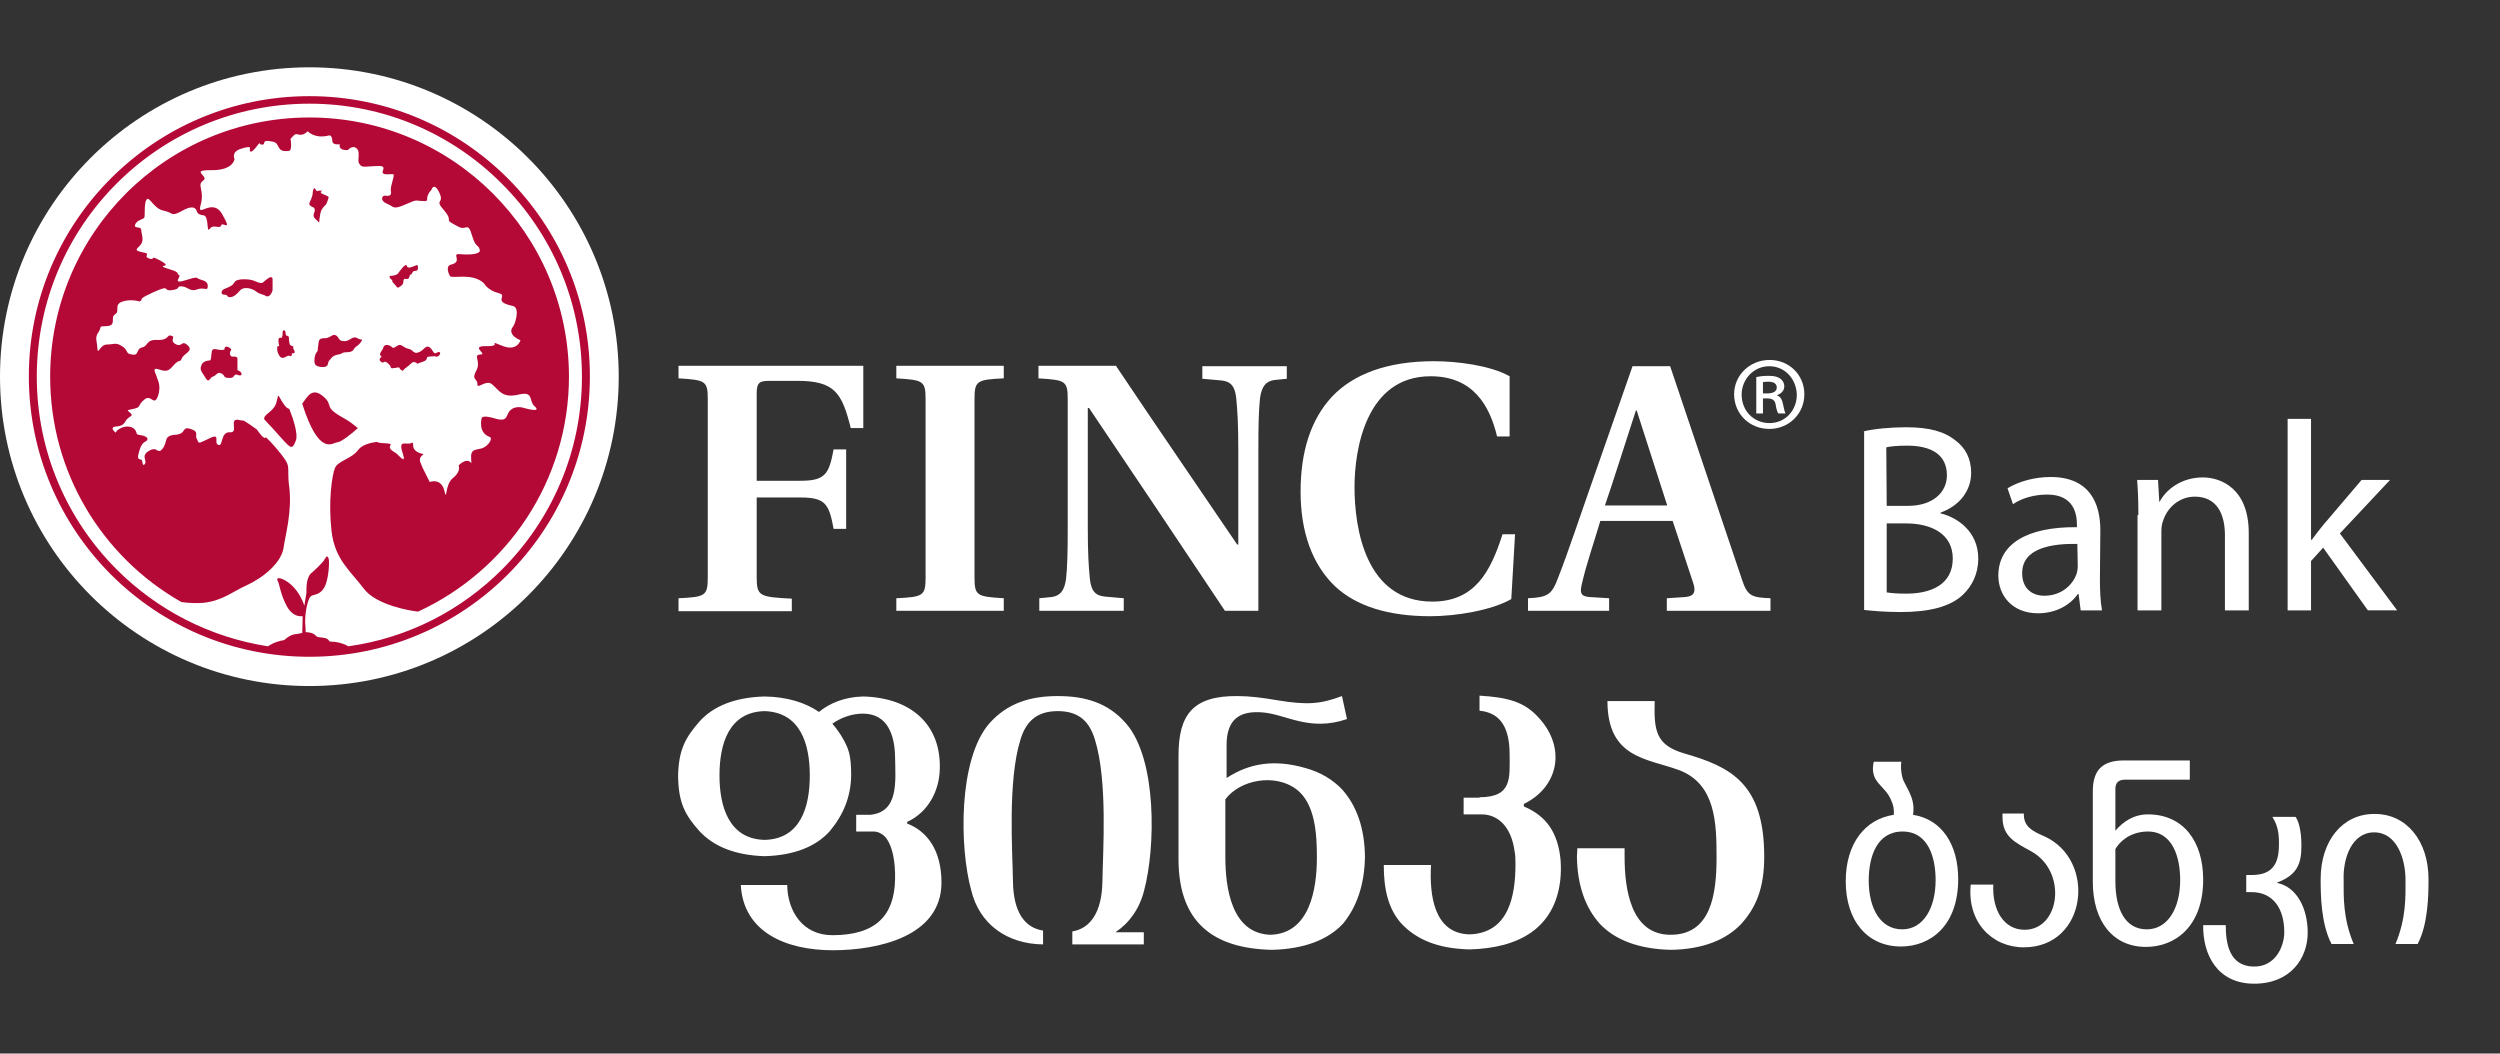 <?xml version="1.0" encoding="utf-8"?>
<!-- Generator: Adobe Illustrator 19.0.0, SVG Export Plug-In . SVG Version: 6.00 Build 0)  -->
<svg version="1.1" id="Layer_1" xmlns="http://www.w3.org/2000/svg" xmlns:xlink="http://www.w3.org/1999/xlink" x="0px" y="0px"
	 viewBox="0 0 598 252" style="enable-background:new 0 0 598 252;" xml:space="preserve">
<rect x="0" y="0" width="598" height="252" fill="#333333" stroke="none"/>
<style type="text/css">
	.st0{display:none;}
	.st1{display:inline;fill-rule:evenodd;clip-rule:evenodd;fill:#FFFFFF;}
	.st2{display:inline;fill-rule:evenodd;clip-rule:evenodd;fill:#B50938;}
	.st3{display:inline;fill-rule:evenodd;clip-rule:evenodd;fill:#E6E7E8;}
	.st4{display:inline;fill-rule:evenodd;clip-rule:evenodd;fill:#B40937;}
	.st5{fill-rule:evenodd;clip-rule:evenodd;fill:#FFFFFF;}
	.st6{fill-rule:evenodd;clip-rule:evenodd;fill:#E6E7E8;}
	.st7{fill-rule:evenodd;clip-rule:evenodd;fill:#B40937;}
</style>
<g class="st0">
	<circle class="st1" cx="74.1" cy="90.3" r="74"/>
	<path class="st2" d="M365.5,143.3c4.9-0.2,5.8-0.9,7.3-4.9c2.4-6.1,5.4-15.2,8.3-23.4l9.5-27.2h9l17.2,51.1
		c1.3,3.9,2.3,4.2,6.8,4.4v3h-24.8v-3l4.5-0.3c2.1-0.2,2.5-1.3,1.8-3.4l-4.9-14.8h-17.3c-1.6,5.4-3.3,10.2-4.4,15
		c-0.5,2.1-0.4,3,1.7,3.2l4.8,0.3v3h-19.4V143.3z M162.4,143.3c6.5-0.3,7-0.6,7-5.1V95.8c0-4.5-0.5-4.7-7-5.1v-3h44.2v14.9h-3
		c-2.1-8.4-3.8-11.3-12.8-11.3h-6.7c-2.4,0-3,0.5-3,3v20.8h10.5c6,0,6.8-1.7,7.9-7.5l3,0v19h-3c-1.1-5.9-1.9-7.5-7.9-7.5h-10.5v19
		c0,4.6,0.6,4.8,8.4,5.2v3h-27.1V143.3z M233.2,138.3c0,4.5,0.5,4.7,7,5.1v3h-25.7v-3c6.5-0.3,7-0.6,7-5.1V95.8c0-4.5-0.5-4.7-7-5.1
		v-3h25.7v3c-6.5,0.3-7,0.6-7,5.1L233.2,138.3z M267.1,87.8c9.5,14.2,19.2,28.3,28.9,42.6l0.3,0.1v-22.9c0-5.9-0.2-9.2-0.5-12.2
		c-0.3-2.8-1.3-4-3.6-4.2l-4.5-0.4v-3h20.2v3l-3,0.3c-2,0.3-3,1.5-3.4,4.3c-0.3,2.9-0.4,6.2-0.4,12.2v38.7h-8
		c-10.7-16.1-21.6-32.3-32.5-48.5h-0.3v28.7c0,5.9,0.2,9.2,0.5,12.2c0.3,2.8,1.3,4,3.6,4.2l4.5,0.4v3h-20.2v-3l3-0.3
		c2-0.3,3-1.5,3.4-4.3c0.3-2.9,0.4-6.2,0.4-12.2l0-30.7c0-4.5-0.5-4.7-7-5.1v-3H267.1z M361.6,143.5c-4.7,2.7-13.2,4.1-19.4,4.1
		c-10,0-17.7-2.4-22.8-7.2c-5.4-5.2-8.2-12.9-8.2-22.6c0-9.5,2.4-17.2,7.5-22.7c5.1-5.4,13.2-8.5,24.4-8.5c5.5,0,13.5,1,18.1,3.6
		v14.4h-3c-1.8-7.5-5.8-14.4-15.9-14.4c-15.5,0-18.2,17.6-18.2,26.5c0,9.8,2.6,27.4,18.6,27.4c10.1,0,13.9-7,16.8-16.1h3
		L361.6,143.5z M398.8,121.1l-7.3-22.7h-0.2c-0.9,2.7-6.3,19.7-7.4,22.7H398.8z M278.1,146.4h0.2"/>
	<path class="st2" d="M445.8,103.4c2.4-0.6,6.4-1,10.2-1c5.6,0,9.2,1,11.9,3.2c2.3,1.7,3.7,4.3,3.7,7.7c0,4.3-2.8,7.9-7.3,9.5v0.2
		c4.1,1,9,4.4,9,10.8c0,3.7-1.5,6.6-3.7,8.7c-3,2.8-7.9,4.1-14.9,4.1c-3.9,0-6.8-0.3-8.7-0.5V103.4z M451.4,121.2h5.1
		c5.9,0,9.3-3.2,9.3-7.3c0-5-3.8-7.1-9.5-7.1c-2.6,0-4.1,0.2-5,0.4L451.4,121.2z M502.4,138.7c0,2.7,0.1,5.3,0.5,7.5l-5.1,0
		l-0.5-3.9h-0.2c-1.7,2.5-5.1,4.6-9.5,4.6c-6.3,0-9.5-4.4-9.5-9c0-7.5,6.7-11.7,18.8-11.6v-0.6c0-2.5-0.7-7.2-7.1-7.2
		c-3,0-6,0.8-8.2,2.3l-1.3-3.8c2.6-1.6,6.4-2.7,10.3-2.7c9.5,0,11.9,6.5,11.9,12.7L502.4,138.7z M496.9,130.3
		c-6.2-0.1-13.2,1-13.2,7c0,3.7,2.4,5.4,5.3,5.4c4.1,0,6.8-2.6,7.7-5.2c0.2-0.6,0.3-1.3,0.3-1.8L496.9,130.3z M511.6,123.5
		c0-3.3-0.1-5.9-0.3-8.4h5l0.3,5.2h0.1c1.5-2.9,5.2-5.8,10.3-5.8c4.3,0,11,2.6,11,13.3v18.6h-5.7v-18c0-5-1.9-9.2-7.2-9.2
		c-3.7,0-6.6,2.6-7.6,5.8c-0.3,0.7-0.4,1.7-0.4,2.6l0,18.8h-5.7V123.5z M552.9,129.3h0.1c0.8-1.1,1.8-2.4,2.7-3.5L565,115h6.8
		l-12,12.8l13.7,18.4h-7l-10.7-15l-2.9,3.2v11.7h-5.6v-45.8h5.6V129.3z M451.4,141.9c1.2,0.2,2.7,0.3,4.7,0.3
		c5.8,0,11.1-2.1,11.1-8.4c0-5.9-5.1-8.4-11.2-8.4h-4.6V141.9z"/>
	<path class="st1" d="M74.4,156.9c-36.8,0-66.6-29.8-66.6-66.6c0-36.8,29.8-66.6,66.6-66.6c36.8,0,66.6,29.8,66.6,66.6
		C141,127,111.2,156.9,74.4,156.9"/>
	<path class="st3" d="M101.4,111.8c0,0.1,0.1,0.1,0.1,0.2C101.5,112,101.4,111.8,101.4,111.8"/>
	<path class="st1" d="M141.8,90.5C141.8,90.5,141.8,90.5,141.8,90.5L141.8,90.5C141.8,90.5,141.8,90.5,141.8,90.5"/>
	<path class="st4" d="M80.8,106c-1.1,0-4.3,3.7-8.4-9.2c0-0.1,0.1-0.1,0.1-0.2c1.1-1.4,2.2-3.9,4.9-1.6c2.7,2.3-0.2,2.4,4.9,5.2
		c1.5,0.8,2.5,1.7,3.4,2.4C84.1,104,81.5,106,80.8,106 M74.1,28.3c-34.2,0-62,27.7-62,62c0,23,12.5,43.1,31.2,53.8
		c0,0,0.1,0,0.1,0.1c2.1,0.3,3.8,0.3,5.3,0.2c4.7-0.5,7-2.7,10.4-4.2c3.7-1.7,8.5-5.3,8.9-9.4c0.3-2.3,2-8.2,1.3-14
		c-0.8-5.8,1.1-4.4-3.3-9.6c-0.8-0.9-1.5-1.7-2.3-2.4c-0.2,0.4-0.8,0.1-2.2-1.9c0,0,0,0,0,0c-1.2-0.9-2.3-1.6-3.1-2.1
		c-0.2,0-0.5,0-0.9-0.1c-3-0.8-0.1,3.1-2.4,2.9c-2.3-0.2-1.6,3.6-2.8,3c-1.2-0.5,0.8-3-2.2-1.5c-3,1.5-2.4,1-2.9,0.1
		c-0.6-0.9,0.7-1.7-1.5-2.4c-2.3-0.7-0.8,1.2-3.7,1.4c-2.9,0.2-1.7,1.7-3,3.3c-1.3,1.6-1.1-0.7-3.2,0.5c-2.1,1.2-0.5,2.3-1,3.1
		c-0.5,0.8-0.6-0.1-0.7-0.7c-0.2-0.6-1.3,0.1-0.9-1.5c0.4-1.5,0.7-2.6,1.7-3.1c1-0.5,0.4-1.3-1.1-1.5c-1.5-0.2-0.7-0.4-1.4-1.3
		c-0.7-0.9-2.2-1-3.4-0.4c-1.2,0.6-1.2,1.1-1.2,1.1s-1.9-1.4,0.3-1.5c2.1-0.2,1.7-1.4,2.8-2.1c1.1-0.7,0.7-0.7,0.3-1.2
		c-0.4-0.5-1.3-0.5,0.8-0.9c2-0.4,0.9-0.8,2.6-2.2c1.7-1.5,2.3,1.8,3.3-0.9c0.9-2.7-0.3-4.1-0.3-4.6c-0.1-0.5-1.3-2.3,0.3-1.8
		c1.7,0.5,2.3,0.8,3.7-0.9c1.5-1.7,1.5-0.5,2-1.7c0.5-1.2,2.9-1.7,1.4-3.1c-1.5-1.4-1.3,0.6-2.9-0.3c-1.6-0.9,0.2-1.7-1-2
		c-1.2-0.4-0.4,1.1-3.3,1c-2.9-0.1-2.1,1.4-3.7,1.8c-1.6,0.4-0.6,2-2.4,1.7c-1.7-0.2-0.8-1-2.4-2c-1.6-1-1.9-0.4-3.6-0.4
		c-1.7,0-2.2,2.7-2.3,0.9c-0.1-1.9-0.7-2.5,0.3-3.9c0.9-1.4-0.3-1.3,2-1.4c2.4-0.2,0.7-2,1.9-2.8c1.3-0.7-0.3-2.2,1.6-3
		c2-0.8,4.3-0.1,4.3-0.1c1.3-0.7-1.1-0.2,3.3-2.2c4.4-2,2-0.2,4.4-0.5c2.4-0.3,0.9-1,2.4-0.9c1.5,0.1,2,1.4,3.7,0.7
		c1.7-0.6,2.5,0.6,2.5-0.8c0-1.5-1.8-1.3-2.5-1.9c-0.6-0.6-5.3,1.9-4.6,0.3c0.8-1.5,0-0.7-0.1-1.4c-0.1-0.7-3.1-1.2-3.5-1.6
		c-0.4-0.4,2.1,0-0.7-1.5c-2.6-1.4-1.1-0.1-2.4-0.4c-1.8-0.5,0-1.1-1.1-1.4c-2.9-0.6-2.3-0.7-1.2-1.9c1-1.2,0.2-2.6,0.2-3.6
		c-0.1-1-1.7-0.2-1.5-1.2c0.3-1,1.6-1.3,2.1-1.6c0.5-0.2-0.1-3.6,0.7-4.5c0.7-0.8,1.6,2.2,4.1,2.7c2.5,0.5,1.5,1.6,4.6-0.1
		c3.1-1.7,3.3,0.3,3.3,0.3s0.2,0.8,1.6,0.9c1.4,0.2,0.6,4.5,1.5,3.2c0.9-1.2,2.4,0.2,2.7-0.8c0.3-1,2.8,1.8,0.3-2.6
		c-2.5-4.4-6.3,1.1-5.3-2.4c1-3.6-1-4.7,0.6-5.8c1.6-1.1-3.4-2.5,1.9-2.5c5.4,0.1,5.6-2.7,5.6-2.7c0,0-0.9-1.6,1.5-2.4
		c2.4-0.8,2.2-0.2,2.2-0.2s-0.4,2,1.3,0c1.6-2,0.5-0.8,1.6-0.8c1.1,0-0.5-1.4,2.6-0.7c1.9,0.4,0.6,2.6,3.8,2.2
		c0.9-0.1,0.4-2.9,0.4-2.9c1-1,0.9-1.3,2-1c1.1,0.3,2.1-0.8,2.1-0.8s1.7,1.9,5.1,1c0.4-0.1,0.8,0.4,0.8,1.4c0.1,1,1.8,0.7,1.8,0.7
		s-0.6,1.5,1.9,1.4c0,0,1.1-1.3,2.1-0.4c1,0.8,0.1,2.8,0.6,3.6c0.5,0.7,0.5,0.9,2.7,0.7c2.2-0.1,3.6-0.4,3,1
		c-0.6,1.4,2.1,0.7,2.5,0.9c0.4,0.3-0.8,2.8-0.6,4c0.3,1.3-0.8,1.2-1.4,1.1c-0.7-0.1-1.3,1.2,0.4,1.9c1.8,0.7,1.3,1.6,4.5,0.2
		c3.2-1.4,2-0.8,4.7-0.8c1,0-0.2-0.9,1.5-2.7c0,0,0.6-2,1.9,0.7c1.3,2.8-1.4,1.4,1.2,4.3c2.5,3-0.8,1.7,3.5,3.9
		c1.8,0.9,2.1-1.4,3.1,2c1,3.4,1.6,1.9,1.9,3.7c0,0,0,1.2-4.9,0.8c-2-0.2,0.9,1.8-2,2.5c-1.3,0.3-0.7,1.9-0.3,2.7
		c0.4,0.8,5.4-0.9,8.2,1.8c0,0,0.8,1.6,3.4,2.3c2.6,0.6-1.7,2,3.5,3.1c1.8,0.4,0.5,4.5-0.1,5.1c-0.5,0.6-0.7,2,1.9,3.1
		c0,0-0.8,2.8-4.4,1.3c-3.9-1.6,0.4,0.2-3.7,0.1c-4.2-0.1,0.4,2-1.5,2c-1.9,0.1,0.3,1.6-1,3.9c-1.2,2.3,0.3,1.7,0.3,3.2
		c-0.1,1.4,2.1-1.3,3.6,0.1c1.6,1.4,2.4,3.3,6.2,2.4c3.8-0.9,2.4,1.4,3.8,2.7c1.9,1.7-1.7,0.7-2.8,0.4c0,0-1.7-0.5-2.9,0.6
		c-1.2,1.1-0.4,3-3.7,2c-3.3-1-3.2,0-3.2,0s-0.9,3.4,1.9,4.4c0.9,0.3-0.2,2.1-1.7,2.7c-1.5,0.5-2.9,0-2.7,2.6c0.2,2.6,0.1-1.3-3,1.5
		c0,0,0.7,1.4-1.3,3c-2.1,1.6-1.4,6-2.1,3.1c-0.8-3.2-3.5-2.1-3.5-2.1c-1.8-3.5-2.1-4.2-2-4.2c-1.2-2,1-2.4,0.4-2.5
		c-3.7-0.8-1.6-3.2-2.9-2.6c-1.1,0.5-3.1-1-2,2.3c1.1,3.3-1.1,0.3-1.7,0c-3.3-1.8,1-2.1-2.9-2.3c-0.6,0-1.2-0.1-1.6-0.3
		c-1.5,0.2-3.5,0.7-4.4,1.9c-1.6,2.2-4.9,2.6-5.6,4.4c-0.7,1.8-1.6,8-0.8,15c0.8,6.9,4.5,9.5,7.8,13.9c2.9,3.8,10.9,5.2,12.9,5.4
		c21.3-9.8,36.1-31.3,36.1-56.3C136,56.1,108.3,28.3,74.1,28.3 M68,97c-1.5-2.1-1.2-2.9-1.7-0.8c-0.4,2.2-2.4,2.9-2.9,3.8
		c-0.1,0.1-0.1,0.3-0.1,0.6c0,0,0,0,0.1,0.1c6.2,6.5,6.3,8.1,7.5,4.9c0.5-1.5-0.6-5-1.6-7.5C68.8,97.9,68.4,97.6,68,97z M61.1,69.8
		c1.1,0.9,1.7,0.7,2.5,1.2c0.1,0.1,0.3,0.1,0.4,0.1c0.9-0.1,1.2-1.5,1.2-1.5V67c0-0.4-0.1-0.6-0.4-0.6c-0.5,0-1.2,0.7-1.6,1
		c-0.3,0.3-0.4,0.4-0.7,0.4c-0.3,0-0.7-0.1-1.4-0.4c-0.8-0.4-1.8-0.5-2.8-0.5c-1,0-1.9,0.2-2.2,0.7c-0.5,0.8-0.7,0.9-2.6,1.7l0,0
		l0,0c-0.3,0.4-0.4,0.6-0.4,0.9c0,0.4,0.4,0.5,0.7,0.5c0.3,0,0.6,0.1,0.7,0.3c0.1,0.2,0.3,0.3,0.6,0.3h0c0.7,0,1.6-0.6,2.3-1.5
		c0.4-0.5,0.9-0.7,1.6-0.7C59.8,69.1,60.6,69.4,61.1,69.8z M53.2,83.9c-0.1,0-0.2,0-0.3,0c-0.6,0-1.1-0.2-1.6-0.2
		c-0.2,0-0.5,0.1-0.6,0.4c-0.2,0.7-0.1,2.3-0.5,2.3c-0.5,0.1-1.8,0.1-2.1,1.4c-0.1,0.2-0.1,0.4-0.1,0.5c0,0.8,0.5,1.1,1.1,2.2
		c0.3,0.4,0.4,0.7,0.7,0.7c0.5-0.1,0.6-0.8,1.1-0.9c0.8-0.3,1-0.9,1.5-0.9c0.1,0,0.3,0,0.5,0.1c0.5,0.2,0.5,0.4,0.7,0.6
		c0.1,0.3,0.4,0.5,1.1,0.5c0.1,0,0.2,0,0.3,0c0.6,0,0.8-0.2,1-0.5c0.2-0.2,0.2-0.3,0.5-0.3c0.1,0,0.2,0,0.4,0.1
		c0.2,0.1,0.4,0.1,0.5,0.1c0.1,0,0.2,0,0.3-0.1c0.1-0.1,0.1-0.2,0.1-0.2c0-0.3-0.3-0.6-0.3-0.6l0,0l-0.7-0.4v-2.5c0,0,0-0.1,0-0.2
		c0-0.1,0-0.2-0.1-0.3c-0.1-0.1-0.3-0.2-0.5-0.2c-0.1,0-0.3,0-0.4,0c-0.1,0-0.1,0-0.2,0c-0.4,0-0.6-0.4-0.6-0.8
		c0-0.3,0.1-0.5,0.2-0.6c0.1-0.1,0.1-0.2,0.1-0.2c0-0.4-0.6-0.7-1.1-0.8c-0.2,0-0.3,0.1-0.4,0.2c-0.1,0.1-0.1,0.3-0.1,0.4v0.1
		c0,0,0,0-0.1,0C53.6,83.9,53.5,83.9,53.2,83.9z M66.5,82.9L66.5,82.9c0,0.1-0.1,0.3-0.1,0.7c0,0.5,0.1,1.1,0.6,1.8
		c0.2,0.3,0.5,0.4,0.7,0.4c0.6,0,1-0.5,1.4-0.5c0.1,0,0.1,0,0.2,0c0.1,0,0.2,0.1,0.3,0.1c0.3,0,0.3-0.3,0.3-0.5v0
		c0-0.2,0-0.2,0.1-0.2c0,0,0,0,0.1,0c0,0,0.1,0,0.2,0c0.1,0,0.1,0,0.2-0.1c0.1-0.1,0.1-0.1,0.1-0.2c0-0.3-0.4-0.8-0.4-1v0
		c0,0,0.1-0.1,0.1-0.2C70.2,83,70,83,69.8,82.9c-0.2-0.1-0.4-0.2-0.4-0.4c-0.2-0.7-0.2-1.3-0.2-1.6c0-0.3-0.3-0.3-0.4-0.4
		c-0.2,0-0.2-0.1-0.3-0.1c-0.1-0.3-0.1-0.8-0.1-0.8l0,0l0,0l-0.1,0.1l0.1-0.1c0,0-0.1-0.4-0.4-0.4c-0.2,0-0.3,0.2-0.3,0.5
		c0,0.4,0,0.8-0.1,1c-0.1,0.3-0.1,0.3-0.3,0.3c0,0-0.1,0-0.1,0l-0.1,0c-0.4,0-0.4,0.4-0.4,0.7c0,0.5,0.1,1,0.2,1.3h-0.4H66.5z
		 M75.2,86.5c0,0.4,0.1,0.9,0.4,1.1c0.4,0.3,1.1,0.4,1.6,0.4c0.4,0,0.9-0.1,1.1-0.4c0.4-0.7-0.1-0.6,0.9-1.7c1-1.1,1.8-0.7,2.6-1.2
		c0.6-0.5,2.2,0.1,2.8-0.9c0.4-0.8,0.9-0.7,1.6-1.6c0.2-0.4,0.3-0.4,0.4-0.6c0-0.2-0.2-0.2-0.2-0.2c-0.1,0-0.4,0-0.9-0.3
		c-0.2-0.1-0.4-0.2-0.6-0.2c-0.9,0-1.5,1-2.6,0.9c-0.7,0-0.9-0.2-1.1-0.4c-0.2-0.2-0.3-0.6-0.7-0.9c-0.2-0.1-0.4-0.2-0.5-0.2
		c-0.7,0-1.2,0.8-2.3,0.8c-0.7,0-1.1,0.1-1.3,0.4c-0.2,0.3-0.2,0.8-0.3,1.5C76,83.6,76,83.9,76,84v0.1c0,0,0,0-0.2,0.3
		C75.5,84.8,75.2,85.7,75.2,86.5z M91.2,85.7c-0.1,0.1-0.3,0.3-0.3,0.5c0,0.2,0.1,0.3,0.3,0.5c0.2,0.2,0.4,0.2,0.5,0.2
		c0.3,0,0.4-0.2,0.5-0.2c0.1,0,0.3,0.1,0.7,0.4c0.4,0.4,0.6,0.6,0.6,0.8c0,0.2,0.2,0.4,0.4,0.4c0.2,0,0.4-0.1,0.8-0.1
		c0.3-0.1,0.6-0.1,0.7-0.1c0.3,0,0.2,0,0.3,0.2c0.1,0.1,0.1,0.3,0.4,0.4c0.2,0.1,0.1,0.1,0.3,0.2c0.2,0,0.1-0.1,0.2-0.1
		c0-0.1,0.1-0.3,0.7-0.7c1-0.7,1.3-1.3,1.8-1.3c0.1,0,0.2,0,0.4,0.1c0.2,0.1,0.3,0.1,0.3,0.2l0,0c0,0,0,0.1,0.1,0.1
		c0.1,0,0.1,0,0.3-0.1c0.1-0.1,0.4-0.1,0.8-0.3c0.9-0.2,1.2-0.6,1.2-0.9c0.1-0.3,0-0.3,0.5-0.4c0.7,0,1-0.1,1.3-0.1
		c0.1,0,0.2,0,0.4,0.1c0.1,0,0.2,0.1,0.2,0c0.4,0,0.8-0.5,0.8-0.8c0-0.1,0-0.1-0.1-0.2c-0.1-0.1-0.1-0.1-0.2-0.1
		c-0.1,0-0.2,0-0.4,0.1c-0.2,0.1-0.3,0.2-0.5,0.2c-0.3,0-0.5-0.4-0.9-1c-0.3-0.4-0.6-0.6-0.9-0.6c-0.3,0-0.6,0.2-1,0.6
		c-0.5,0.5-1.2,0.9-1.7,0.9c-0.1,0-0.3,0-0.4-0.1c-0.6-0.2-0.4-0.6-1.6-0.9c-0.9-0.2-1.4-0.9-2-0.9c-0.2,0-0.4,0.1-0.7,0.3
		c-0.4,0.3-0.7,0.4-0.8,0.4c-0.2,0-0.3-0.1-0.5-0.3c-0.3-0.2-0.7-0.4-1.1-0.4c-0.3,0-0.7,0.2-0.8,0.6c-0.1,0.6-0.8,1.1-0.8,1.7
		c0,0.1,0.1,0.3,0.2,0.3l0.1,0C91.4,85.5,91.3,85.6,91.2,85.7z M74.1,157.4c-37,0-67.1-30-67.1-67.1c0-37,30-67.1,67.1-67.1
		c37,0,67.1,30,67.1,67v0C141.1,127.3,111.1,157.4,74.1,157.4z M120.2,136.4c11.8-11.8,19.1-28.1,19.1-46.1c0-18-7.3-34.3-19.1-46.1
		C108.4,32.3,92.1,25,74.1,25C56,25,39.7,32.3,28,44.1C16.1,56,8.8,72.3,8.8,90.3c0,18,7.3,34.3,19.1,46.1
		c9.6,9.6,22.1,16.2,36.2,18.4c0.4-0.3,1.6-1.1,3.9-1.5c0.3-0.3,1.5-1.3,2.6-1.4c0.5,0,1-0.2,1.7-0.3l0.1-4c-0.1,0-0.3,0-0.5,0
		c-0.8,0-2.2-0.4-3.3-2.4c-1.6-3-1.7-5.3-2.2-6.1c0-0.1-0.1-0.2-0.1-0.3c0-0.2,0.2-0.3,0.4-0.3c0.9,0,3.2,1.2,4.8,3.8
		c0.7,1.2,1.1,2.1,1.3,2.8l0.5-3.1c0,0,0-0.2,0-0.6c0-1.1,0.1-3.5,1.4-4.3c0,0,2.6-2.3,3-3.2c0.2-0.3,0.3-0.5,0.5-0.6
		c0.3,0,0.3,0.3,0.4,0.5c0.1,0.3,0.1,0.6,0.1,1c0,1.9-0.4,5-1.3,6.2c-1.2,1.8-2.6,1.2-3.2,2c-0.6,0.7-1.2,3.6-1.2,5.6
		c0,0.2,0,0.5,0,0.7c0.1,0.9,0.1,1.6,0.1,2c0,0.1,0,0.1,0,0.1c0.4,0,0.9,0.1,1.4,0.2c0.8,0.3,1,0.6,1.2,0.8c0.1,0.1,0.2,0.2,1.3,0.3
		c0.8,0.1,1.2,0.2,1.5,0.5c0.3,0.3,0.2,0.3,0.3,0.4c0,0,0.2,0.1,0.6,0.1c1.7,0,3.4,0.8,3.4,0.8l0.5,0.3
		C97.7,152.8,110.5,146.1,120.2,136.4z M77.1,45.8c0-0.1-0.2,0-0.2,0c-0.3,0-0.7,0-0.8,0.1c-0.1,0.1-0.2,0-0.3-0.1l-0.1-0.1
		c0,0-0.1-0.2-0.2-0.3c0-0.1-0.2-0.1-0.2-0.2c-0.1,0-0.2,0.2-0.2,0.2c-0.1,0.3-0.2,0.6-0.2,0.9c0,0.4-0.1,0.8-0.3,1.3l-0.1,0.3
		c-0.3,0.5-0.4,0.8-0.4,1.1c0,0.2,0.1,0.3,0.2,0.4l0.5,0.3c0.3,0.1,0.6,0.2,0.6,0.8c0,0.1,0,0.3-0.1,0.4c-0.1,0.4-0.1,0.6-0.1,0.8
		c0,0.4,0.2,0.7,0.9,1.3c0.3,0.3,0.4,0.4,0.4,0.4c0.1-0.1,0.1-0.4,0.1-0.7l0.2-1.3c0.2-1.1,0.6-1.4,0.9-1.8c0.3-0.3,0.6-0.5,0.8-1.2
		l0.2-0.6c0.1-0.2,0.1-0.3,0.1-0.4c0-0.2-0.1-0.2-0.5-0.4l-0.7-0.3c-0.5-0.2-0.7-0.4-0.7-0.6v-0.1C76.8,46,77.1,46,77.1,45.8z
		 M94.4,68.1l0.5,0.6c0.3,0.4,0.4,0.4,0.8,0.1l0.3-0.2c0.5-0.3,0.6-0.8,0.6-1.2c0-0.2,0.1-0.4,0.2-0.5c0.1,0,0.2,0,0.3,0
		c0.2,0.1,0.4,0,0.6,0c0.2-0.1,0.3-0.4,0.4-0.7c0-0.1,0.1-0.3,0.1-0.3c0.3,0,0.4-0.2,0.5-0.4c0.1-0.2,0.2-0.5,0.7-0.5
		c0.3,0,0.5-0.1,0.6-0.3c0.2-0.4,0-0.9,0-1l-0.1-0.1l-0.1,0l-1.3,0.5c-0.3,0.1-0.5,0.1-0.7,0.1c-0.3-0.1-0.4-0.4-0.4-0.4
		c0,0,0-0.1-0.1-0.2c-0.1-0.1-0.3,0-0.9,0.6l-0.7,0.9c-0.1,0.2-0.2,0.3-0.5,0.6c-0.6,0.5-1.7,0.5-1.7,0.5l-0.1,0l0,0.1
		c0,0-0.1,0.5,0.5,0.8l0.2,0.1C93.8,67.3,93.8,67.5,94.4,68.1z"/>
	<path class="st2" d="M513.7,199.1c6.3-0.1,7.9,6.5,7.9,11.6c0,6.8-3,11.8-8,11.8c-5.2,0-7.5-4.9-7.5-11.5v-7.7
		C507,201.7,509.4,199.2,513.7,199.1 M506,198.9v-10c0-1.5,0.8-2.2,2.3-2.2h15.5V182H508c-5.3,0-7.4,2.5-7.4,7.4v21.6
		c0,9.6,4.9,15.6,12.7,15.6c7,0,13.7-4.9,13.7-16.1c0-9.2-4.8-15.6-13.2-15.6C510.4,195,507.9,196.8,506,198.9z"/>
	<path class="st2" d="M448.3,182.4c-1.1,5.1,2.7,5.5,4.2,9.3c0.5,1.1,0.7,2.1,0.6,3.4c-6.8,1-11.5,6.8-11.5,15.9
		c0,9.6,5.3,15.6,13.2,15.6c7,0,13.7-4.9,13.7-16.1c0-8.3-3.9-14.3-10.8-15.4c0.5-3.4-0.8-5.2-2.2-8c-0.6-1.2-0.8-3.4-0.6-4.7
		C453.2,182.4,450.1,182.4,448.3,182.4 M455.2,199.1c6.3,0,7.9,6.5,7.9,11.6c0,6.8-3,11.8-8,11.8c-5.2,0-8-5-8-11.7
		C447.1,205.2,449,199.1,455.2,199.1z"/>
	<path class="st2" d="M568,199.3c5.4,0,7.5,6.3,7.5,11.4c0,3.9,0.2,9.1-2.4,15.3h5.3c2.5-4.7,2.6-11.6,2.6-15.5
		c0-9.2-5.3-15.6-12.8-15.6h-0.2c-7.5,0-12.8,6.3-12.8,15.6c0,3.9,0.1,10.7,2.6,15.5h5.3c-2.6-6.2-2.4-11.4-2.4-15.3
		C560.5,205.6,562.6,199.3,568,199.3"/>
	<path class="st2" d="M539.1,235.5c8.8,0.1,13-6,13-12.2c0-5.7-2.5-10.9-7.3-11.9v-0.1c4.8-1.8,5.8-4.5,5.8-8.8c0-4-0.8-6.1-1.4-6.9
		h-5.5l0,0.1c1.5,2.3,1.6,4.7,1.5,7.4c-0.2,4.8-2.6,6.4-6.5,6.4h-1.3v4.1h1.3c5.1,0,7.8,3.9,7.8,9.6c0,3.2-2,8.4-7.5,8.2
		c-5.6-0.2-6.5-5.4-6.5-9.9h-5.4C526.9,228.6,530.5,235.4,539.1,235.5"/>
	<path class="st2" d="M484.4,222.6c-5,0-7.8-4.7-7.5-10.8h-5.4c-0.9,9,5.1,15,12.7,15c15.2,0,17.5-21,4.8-26.6
		c-2.8-1.2-4.8-2.3-4.8-5.2l0-0.2h-5.1c0,0.3,0,0.6,0,0.9c0,4.7,3.2,6.1,6.8,8.1C494.6,208.6,492.8,222.6,484.4,222.6"/>
	<path class="st2" d="M172.2,185.7c0-7.5,2.2-15.2,10.8-15.4c8.6,0.3,10.8,7.9,10.8,15.4c0,7.5-2.2,15.2-10.8,15.4
		C174.5,200.9,172.2,193.2,172.2,185.7 M354,190.9c7.9,0,7.2-4.7,7.2-10.2c0-6.2-2-10-7.2-10.5v-3.6c6.8,0.4,10.7,1.5,14,5.1
		c6.9,7.3,4.9,16.8-3.4,20.8v0.6c5.5,2.3,8.2,6.4,8.8,12.9c0.1,1.7,0.1,3.1-0.1,4.9c-1.4,11.3-9.8,16.1-21.7,16.4
		c-7.7-0.2-12.7-2.4-16.3-6.2c-3.2-3.6-4.2-8.3-4.2-14h11.3c-0.4,7,0.6,16.4,9.2,16.6c9.4-0.3,11-9.2,11-16.8c0-1,0-2-0.2-3
		c-0.8-6.1-4.1-8.9-7.9-8.9c-0.8,0-3.5,0-4.3,0v-4H354z M395.9,167.9c-0.2,7.1,0.3,10.5,7,12.5c11.2,3.2,19.2,7.2,19.2,24.7
		c0,7.5-1.9,12.1-5.5,16.1c-3.6,3.8-9.2,6.1-16.9,6.2c-7.7-0.2-13.3-2.4-16.9-6.2c-3.6-4-5.4-9.4-5.5-16.1c0-0.7,0.1-1.3,0.1-2h11.3
		l0,2c0,7.6,1.4,18.7,11,18.7c9.6,0,11-9.5,11-18.5c0-8.2-0.2-17.6-9-20.9c-7.6-2.8-17.1-2.8-17.1-16.5H395.9z M256.6,226.1h17.1
		v-2.9H267c3.3-2.2,5.8-5.6,6.9-10.1c2.7-10.2,3.1-31.2-4.3-39.8c-4.4-5.1-10-6.6-16.4-6.6c-6.4,0-12,1.6-16.4,6.6
		c-7.4,8.6-7.1,29.6-4.3,39.8c2,8.3,8.7,12.9,17.2,13v-3.3c-4.4-0.7-7.1-4.4-7.2-11.8c-0.1-7.1-1.3-24,1.8-33.9
		c1.3-4.3,3.9-6.8,8.9-6.8c5.1,0,7.6,2.5,8.9,6.8c3.1,9.9,1.9,26.8,1.8,33.9c-0.1,7.4-2.9,11.3-7.2,12v0.3V226.1z M293.2,205.1
		c0-0.3,0-13.5,0-13.7c3.6-4.8,12-6.2,17-2.4c4.5,3.4,4.9,10.7,4.9,16.3c0,7.6-1.7,18.2-11.1,18.5
		C294.7,223.5,293.2,212.7,293.2,205.1z M326.6,205.1c-0.1-6.7-1.9-12.1-5.5-16.1c-2.2-2.3-5.1-4.1-8.8-5.1
		c-7.3-2.1-13.3-1.2-18.8,2.4v-7.9c0-6.4,3.4-8.2,8.5-7.8c5.7,0.4,11.2,4.7,20.3,1.6l-1.2-5.5c-5.1,1.9-8.2,2.2-15.5,1
		c-3.4-0.6-6.6-1-9.5-1c-10.7-0.1-14.1,4.5-14.1,14.2l0,25.3c0.2,14.4,8,20.9,22.4,21.2c7.7-0.2,13.3-2.4,16.9-6.2
		C324.7,217.2,326.5,211.7,326.6,205.1z M203.6,185.7c0-5.1-0.7-6.5-1.9-8.7c-0.7-1.3-1.6-2.5-2.6-3.7c2-1.4,4.6-2.4,7.3-2.4
		c5.9,0,7.6,5.1,7.7,10.3c0.1,6,0.9,13.2-5.9,13.9h-3.4v4h4.4c1,0.1,2,0.6,2.8,1.6c1.4,1.9,2.2,5.3,2.1,9.9
		c-0.2,8.6-4.6,13.3-15,13.3c-7,0-10.7-5.6-10.8-12h-11.1c0.6,11.2,10.7,15.6,22,15.6c10.7,0,26-3.2,26-16.2
		c0-7.8-3.5-12.3-8.2-14.1v-0.4c5-2.3,7.7-7.4,7.8-12.7c0.3-10.6-6.9-17-18.3-17.3c-4.6,0.1-8.2,1.7-10.6,3.7
		c-3.2-2.2-7.5-3.6-13-3.7c-7.1,0.2-12.3,2.3-15.6,6c-3.3,3.8-5,6.7-5.1,13.1c0.1,6.4,1.7,9.3,5.1,13.1c3.3,3.6,8.5,5.8,15.6,6
		c7.1-0.2,12.3-2.3,15.6-6C201.9,195,203.6,190.8,203.6,185.7z"/>
	<path class="st2" d="M423.3,86.4c4.7,0,8.3,3.6,8.3,8.2c0,4.7-3.7,8.3-8.4,8.3c-4.7,0-8.4-3.6-8.4-8.3
		C414.8,90,418.6,86.4,423.3,86.4L423.3,86.4z M423.2,87.8c-3.7,0-6.6,3.1-6.6,6.8c0,3.8,2.8,6.8,6.7,6.8c3.7,0,6.5-3,6.5-6.8
		C429.8,90.9,427.1,87.8,423.2,87.8L423.2,87.8z M421.8,99.2h-1.6v-8.7c0.9-0.2,1.8-0.3,3-0.3c1.5,0,2.2,0.3,2.8,0.7
		c0.5,0.4,0.9,1,0.9,1.8c0,1.1-0.8,1.8-1.7,2.1v0.1c0.8,0.3,1.2,1,1.4,2.1c0.3,1.3,0.4,1.9,0.6,2.2h-1.7c-0.3-0.3-0.5-1.1-0.7-2.3
		c-0.2-0.9-0.8-1.3-2-1.3h-1V99.2z M421.8,94.3h1.1c1.2,0,2.2-0.4,2.2-1.4c0-0.8-0.5-1.4-2.1-1.4c-0.6,0-1,0.1-1.2,0.1V94.3z"/>
</g>
<g>
	<circle class="st5" cx="74" cy="90.1" r="74"/>
	<path class="st5" d="M365.4,143.1c4.9-0.2,5.8-0.9,7.3-4.9c2.4-6.1,5.4-15.2,8.3-23.4l9.5-27.2h9l17.2,51.1
		c1.3,3.9,2.3,4.2,6.8,4.4v3h-24.8v-3l4.5-0.3c2.1-0.2,2.5-1.3,1.8-3.4l-4.9-14.8h-17.3c-1.6,5.4-3.3,10.2-4.4,15
		c-0.5,2.1-0.4,3,1.7,3.2l4.8,0.3v3h-19.4V143.1z M162.3,143.1c6.5-0.3,7-0.6,7-5.1V95.6c0-4.5-0.5-4.7-7-5.1v-3h44.2v14.9h-3
		c-2.1-8.4-3.8-11.3-12.8-11.3H184c-2.4,0-3,0.5-3,3V115h10.5c6,0,6.8-1.7,7.9-7.5l3,0v19h-3c-1.1-5.9-1.9-7.5-7.9-7.5H181v19
		c0,4.6,0.6,4.8,8.4,5.2v3h-27.1V143.1z M233.1,138c0,4.5,0.5,4.7,7,5.1v3h-25.7v-3c6.5-0.3,7-0.6,7-5.1V95.6c0-4.5-0.5-4.7-7-5.1
		v-3h25.7v3c-6.5,0.3-7,0.6-7,5.1L233.1,138z M267,87.6c9.5,14.2,19.2,28.3,28.9,42.6l0.3,0.1v-22.9c0-5.9-0.2-9.2-0.5-12.2
		c-0.3-2.8-1.3-4-3.6-4.2l-4.5-0.4v-3h20.2v3l-3,0.3c-2,0.3-3,1.5-3.4,4.3c-0.3,2.9-0.4,6.2-0.4,12.2v38.7h-8
		c-10.7-16.1-21.6-32.3-32.5-48.5h-0.3v28.7c0,5.9,0.2,9.2,0.5,12.2c0.3,2.8,1.3,4,3.6,4.2l4.5,0.4v3h-20.2v-3l3-0.3
		c2-0.3,3-1.5,3.4-4.3c0.3-2.9,0.4-6.2,0.4-12.2l0-30.7c0-4.5-0.5-4.7-7-5.1v-3H267z M361.5,143.3c-4.7,2.7-13.2,4.1-19.4,4.1
		c-10,0-17.7-2.4-22.8-7.2c-5.4-5.2-8.2-12.9-8.2-22.6c0-9.5,2.4-17.2,7.5-22.7c5.1-5.4,13.2-8.5,24.4-8.5c5.5,0,13.5,1,18.1,3.6
		v14.4h-3c-1.8-7.5-5.8-14.4-15.9-14.4c-15.5,0-18.2,17.6-18.2,26.5c0,9.8,2.6,27.4,18.6,27.4c10.1,0,13.9-7,16.8-16.1h3
		L361.5,143.3z M398.8,120.9l-7.3-22.7h-0.2c-0.9,2.7-6.3,19.7-7.4,22.7H398.8z M278.1,146.2h0.2"/>
	<path class="st5" d="M445.7,103.2c2.4-0.6,6.4-1,10.2-1c5.6,0,9.2,1,11.9,3.2c2.3,1.7,3.7,4.3,3.7,7.7c0,4.3-2.8,7.9-7.3,9.5v0.2
		c4.1,1,9,4.4,9,10.8c0,3.7-1.5,6.6-3.7,8.7c-3,2.8-7.9,4.1-14.9,4.1c-3.9,0-6.8-0.3-8.7-0.5V103.2z M451.3,121h5.1
		c5.9,0,9.3-3.2,9.3-7.3c0-5-3.8-7.1-9.5-7.1c-2.6,0-4.1,0.2-5,0.4L451.3,121z M502.3,138.5c0,2.7,0.1,5.3,0.5,7.5l-5.1,0l-0.5-3.9
		h-0.2c-1.7,2.5-5.1,4.6-9.5,4.6c-6.3,0-9.5-4.4-9.5-9c0-7.5,6.7-11.7,18.8-11.6v-0.6c0-2.5-0.7-7.2-7.1-7.2c-3,0-6,0.8-8.2,2.3
		l-1.3-3.8c2.6-1.6,6.4-2.7,10.3-2.7c9.5,0,11.9,6.5,11.9,12.7L502.3,138.5z M496.9,130.1c-6.2-0.1-13.2,1-13.2,7
		c0,3.7,2.4,5.4,5.3,5.4c4.1,0,6.8-2.6,7.7-5.2c0.2-0.6,0.3-1.3,0.3-1.8L496.9,130.1z M511.5,123.2c0-3.3-0.1-5.9-0.3-8.4h5l0.3,5.2
		h0.1c1.5-2.9,5.2-5.8,10.3-5.8c4.3,0,11,2.6,11,13.3V146h-5.7v-18c0-5-1.9-9.2-7.2-9.2c-3.7,0-6.6,2.6-7.6,5.8
		c-0.3,0.7-0.4,1.7-0.4,2.6l0,18.8h-5.7V123.2z M552.9,129.1h0.1c0.8-1.1,1.8-2.4,2.7-3.5l9.2-10.8h6.8l-12,12.8l13.7,18.4h-7
		l-10.7-15l-2.9,3.2V146h-5.6v-45.8h5.6V129.1z M451.3,141.7c1.2,0.2,2.7,0.3,4.7,0.3c5.8,0,11.1-2.1,11.1-8.4
		c0-5.9-5.1-8.4-11.2-8.4h-4.6V141.7z"/>
	<path class="st5" d="M74.3,156.7c-36.8,0-66.6-29.8-66.6-66.6c0-36.8,29.8-66.6,66.6-66.6c36.8,0,66.6,29.8,66.6,66.6
		C140.9,126.8,111.1,156.7,74.3,156.7"/>
	<path class="st6" d="M101.3,111.6c0,0.1,0.1,0.1,0.1,0.2C101.4,111.8,101.3,111.6,101.3,111.6"/>
	<path class="st5" d="M141.7,90.3C141.7,90.3,141.7,90.3,141.7,90.3L141.7,90.3C141.7,90.3,141.7,90.3,141.7,90.3"/>
	<path class="st7" d="M80.7,105.8c-1.1,0-4.3,3.7-8.4-9.2c0-0.1,0.1-0.1,0.1-0.2c1.1-1.4,2.2-3.9,4.9-1.6c2.7,2.3-0.2,2.4,4.9,5.2
		c1.5,0.8,2.5,1.7,3.4,2.4C84.1,103.8,81.5,105.8,80.7,105.8 M74,28.1c-34.2,0-62,27.7-62,62c0,23,12.5,43.1,31.2,53.8
		c0,0,0.1,0,0.1,0.1c2.1,0.3,3.8,0.3,5.3,0.2c4.7-0.5,7-2.7,10.4-4.2c3.7-1.7,8.5-5.3,8.9-9.4c0.3-2.3,2-8.2,1.3-14
		c-0.8-5.8,1.1-4.4-3.3-9.6c-0.8-0.9-1.5-1.7-2.3-2.4c-0.2,0.4-0.8,0.1-2.2-1.9c0,0,0,0,0,0c-1.2-0.9-2.3-1.6-3.1-2.1
		c-0.2,0-0.5,0-0.9-0.1c-3-0.8-0.1,3.1-2.4,2.9c-2.3-0.2-1.6,3.6-2.8,3c-1.2-0.5,0.8-3-2.2-1.5c-3,1.5-2.4,1-2.9,0.1
		c-0.6-0.9,0.7-1.7-1.5-2.4c-2.3-0.7-0.8,1.2-3.7,1.4c-2.9,0.2-1.7,1.7-3,3.3c-1.3,1.6-1.1-0.7-3.2,0.5c-2.1,1.2-0.5,2.3-1,3.1
		c-0.5,0.8-0.6-0.1-0.7-0.7c-0.2-0.6-1.3,0.1-0.9-1.5c0.4-1.5,0.7-2.6,1.7-3.1c1-0.5,0.4-1.3-1.1-1.5c-1.5-0.2-0.7-0.4-1.4-1.3
		c-0.7-0.9-2.2-1-3.4-0.4c-1.2,0.6-1.2,1.1-1.2,1.1s-1.9-1.4,0.3-1.5c2.1-0.2,1.7-1.4,2.8-2.1c1.1-0.7,0.7-0.7,0.3-1.2
		c-0.4-0.5-1.3-0.5,0.8-0.9c2-0.4,0.9-0.8,2.6-2.2c1.7-1.5,2.3,1.8,3.3-0.9c0.9-2.7-0.3-4.1-0.3-4.6c-0.1-0.5-1.3-2.3,0.3-1.8
		c1.7,0.5,2.3,0.8,3.7-0.9c1.5-1.7,1.5-0.5,2-1.7c0.5-1.2,2.9-1.7,1.4-3.1c-1.5-1.4-1.3,0.6-2.9-0.3c-1.6-0.9,0.2-1.7-1-2
		c-1.2-0.4-0.4,1.1-3.3,1c-2.9-0.1-2.1,1.4-3.7,1.8c-1.6,0.4-0.6,2-2.4,1.7c-1.7-0.2-0.8-1-2.4-2c-1.6-1-1.9-0.4-3.6-0.4
		c-1.7,0-2.2,2.7-2.3,0.9c-0.1-1.9-0.7-2.5,0.3-3.9c0.9-1.4-0.3-1.3,2-1.4c2.4-0.2,0.7-2,1.9-2.8c1.3-0.7-0.3-2.2,1.6-3
		c2-0.8,4.3-0.1,4.3-0.1c1.3-0.7-1.1-0.2,3.3-2.2c4.4-2,2-0.2,4.4-0.5c2.4-0.3,0.9-1,2.4-0.9c1.5,0.1,2,1.4,3.7,0.7
		c1.7-0.6,2.5,0.6,2.5-0.8c0-1.5-1.8-1.3-2.5-1.9c-0.6-0.6-5.3,1.9-4.6,0.3c0.8-1.5,0-0.7-0.1-1.4c-0.1-0.7-3.1-1.2-3.5-1.6
		c-0.4-0.4,2.1,0-0.7-1.5c-2.6-1.4-1.1-0.1-2.4-0.4c-1.8-0.5,0-1.1-1.1-1.4c-2.9-0.6-2.3-0.7-1.2-1.9c1-1.2,0.2-2.6,0.2-3.6
		c-0.1-1-1.7-0.2-1.5-1.2c0.3-1,1.6-1.3,2.1-1.6c0.5-0.2-0.1-3.6,0.7-4.5c0.7-0.8,1.6,2.2,4.1,2.7c2.5,0.5,1.5,1.6,4.6-0.1
		c3.1-1.7,3.3,0.3,3.3,0.3s0.2,0.8,1.6,0.9c1.4,0.2,0.6,4.5,1.5,3.2c0.9-1.2,2.4,0.2,2.7-0.8c0.3-1,2.8,1.8,0.3-2.6
		C50.8,47,47,52.5,48,49c1-3.6-1-4.7,0.6-5.8c1.6-1.1-3.4-2.5,1.9-2.5c5.4,0.1,5.6-2.7,5.6-2.7c0,0-0.9-1.6,1.5-2.4
		c2.4-0.8,2.2-0.2,2.2-0.2s-0.4,2,1.3,0c1.6-2,0.5-0.8,1.6-0.8c1.1,0-0.5-1.4,2.6-0.7c1.9,0.4,0.6,2.6,3.8,2.2
		c0.9-0.1,0.4-2.9,0.4-2.9c1-1,0.9-1.3,2-1c1.1,0.3,2.1-0.8,2.1-0.8s1.7,1.9,5.1,1c0.4-0.1,0.8,0.4,0.8,1.4c0.1,1,1.8,0.7,1.8,0.7
		s-0.6,1.5,1.9,1.4c0,0,1.1-1.3,2.1-0.4c1,0.8,0.1,2.8,0.6,3.6c0.5,0.7,0.5,0.9,2.7,0.7c2.2-0.1,3.6-0.4,3,1
		c-0.6,1.4,2.1,0.7,2.5,0.9c0.4,0.3-0.8,2.8-0.6,4c0.3,1.3-0.8,1.2-1.4,1.1c-0.7-0.1-1.3,1.2,0.4,1.9c1.8,0.7,1.3,1.6,4.5,0.2
		c3.2-1.4,2-0.8,4.7-0.8c1,0-0.2-0.9,1.5-2.7c0,0,0.6-2,1.9,0.7c1.3,2.8-1.4,1.4,1.2,4.3c2.5,3-0.8,1.7,3.5,3.9
		c1.8,0.9,2.1-1.4,3.1,2c1,3.4,1.6,1.9,1.9,3.7c0,0,0,1.2-4.9,0.8c-2-0.2,0.9,1.8-2,2.5c-1.3,0.3-0.7,1.9-0.3,2.7
		c0.4,0.8,5.4-0.9,8.2,1.8c0,0,0.8,1.6,3.4,2.3c2.6,0.6-1.7,2,3.5,3.1c1.8,0.4,0.5,4.5-0.1,5.1c-0.5,0.6-0.7,2,1.9,3.1
		c0,0-0.8,2.8-4.4,1.3c-3.9-1.6,0.4,0.2-3.7,0.1c-4.2-0.1,0.4,2-1.5,2c-1.9,0.1,0.3,1.6-1,3.9c-1.2,2.3,0.3,1.7,0.3,3.2
		c-0.1,1.4,2.1-1.3,3.6,0.1c1.6,1.4,2.4,3.3,6.2,2.4c3.8-0.9,2.4,1.4,3.8,2.7c1.9,1.7-1.7,0.7-2.8,0.4c0,0-1.7-0.5-2.9,0.6
		c-1.2,1.1-0.4,3-3.7,2c-3.3-1-3.2,0-3.2,0s-0.9,3.4,1.9,4.4c0.9,0.3-0.2,2.1-1.7,2.7c-1.5,0.5-2.9,0-2.7,2.6c0.2,2.6,0.1-1.3-3,1.5
		c0,0,0.7,1.4-1.3,3c-2.1,1.6-1.4,6-2.1,3.1c-0.8-3.2-3.5-2.1-3.5-2.1c-1.8-3.5-2.1-4.2-2-4.2c-1.2-2,1-2.4,0.4-2.5
		c-3.7-0.8-1.6-3.2-2.9-2.6c-1.1,0.5-3.1-1-2,2.3c1.1,3.3-1.1,0.3-1.7,0c-3.3-1.8,1-2.1-2.9-2.3c-0.6,0-1.2-0.1-1.6-0.3
		c-1.5,0.2-3.5,0.7-4.4,1.9c-1.6,2.2-4.9,2.6-5.6,4.4c-0.7,1.8-1.6,8-0.8,15c0.8,6.9,4.5,9.5,7.8,13.9c2.9,3.8,10.9,5.2,12.9,5.4
		c21.3-9.8,36.1-31.3,36.1-56.3C136,55.8,108.2,28.1,74,28.1 M67.9,96.7c-1.5-2.1-1.2-2.9-1.7-0.8c-0.4,2.2-2.4,2.9-2.9,3.8
		c-0.1,0.1-0.1,0.3-0.1,0.6c0,0,0,0,0.1,0.1c6.2,6.5,6.3,8.1,7.5,4.9c0.5-1.5-0.6-5-1.6-7.5C68.7,97.7,68.3,97.3,67.9,96.7z
		 M61.1,69.6c1.1,0.9,1.7,0.7,2.5,1.2c0.1,0.1,0.3,0.1,0.4,0.1c0.9-0.1,1.2-1.5,1.2-1.5v-2.5c0-0.4-0.1-0.6-0.4-0.6
		c-0.5,0-1.2,0.7-1.6,1c-0.3,0.3-0.4,0.4-0.7,0.4c-0.3,0-0.7-0.1-1.4-0.4c-0.8-0.4-1.8-0.5-2.8-0.5c-1,0-1.9,0.2-2.2,0.7
		c-0.5,0.8-0.7,0.9-2.6,1.7l0,0l0,0C53.1,69.5,53,69.7,53,70c0,0.4,0.4,0.5,0.7,0.5c0.3,0,0.6,0.1,0.7,0.3c0.1,0.2,0.3,0.3,0.6,0.3
		h0c0.7,0,1.6-0.6,2.3-1.5c0.4-0.5,0.9-0.7,1.6-0.7C59.7,68.9,60.5,69.2,61.1,69.6z M53.2,83.7c-0.1,0-0.2,0-0.3,0
		c-0.6,0-1.1-0.2-1.6-0.2c-0.2,0-0.5,0.1-0.6,0.4c-0.2,0.7-0.1,2.3-0.5,2.3c-0.5,0.1-1.8,0.1-2.1,1.4c-0.1,0.2-0.1,0.4-0.1,0.5
		c0,0.8,0.5,1.1,1.1,2.2c0.3,0.4,0.4,0.7,0.7,0.7c0.5-0.1,0.6-0.8,1.1-0.9c0.8-0.3,1-0.9,1.5-0.9c0.1,0,0.3,0,0.5,0.1
		c0.5,0.2,0.5,0.4,0.7,0.6c0.1,0.3,0.4,0.5,1.1,0.5c0.1,0,0.2,0,0.3,0c0.6,0,0.8-0.2,1-0.5c0.2-0.2,0.2-0.3,0.5-0.3
		c0.1,0,0.2,0,0.4,0.1c0.2,0.1,0.4,0.1,0.5,0.1c0.1,0,0.2,0,0.3-0.1c0.1-0.1,0.1-0.2,0.1-0.2c0-0.3-0.3-0.6-0.3-0.6l0,0l-0.7-0.4
		v-2.5c0,0,0-0.1,0-0.2c0-0.1,0-0.2-0.1-0.3c-0.1-0.1-0.3-0.2-0.5-0.2c-0.1,0-0.3,0-0.4,0c-0.1,0-0.1,0-0.2,0
		c-0.4,0-0.6-0.4-0.6-0.8c0-0.3,0.1-0.5,0.2-0.6c0.1-0.1,0.1-0.2,0.1-0.2c0-0.4-0.6-0.7-1.1-0.8c-0.2,0-0.3,0.1-0.4,0.2
		c-0.1,0.1-0.1,0.3-0.1,0.4v0.1c0,0,0,0-0.1,0C53.5,83.7,53.4,83.7,53.2,83.7z M66.4,82.7L66.4,82.7c0,0.1-0.1,0.3-0.1,0.7
		c0,0.5,0.1,1.1,0.6,1.8c0.2,0.3,0.5,0.4,0.7,0.4c0.6,0,1-0.5,1.4-0.5c0.1,0,0.1,0,0.2,0c0.1,0,0.2,0.1,0.3,0.1
		c0.3,0,0.3-0.3,0.3-0.5v0c0-0.2,0-0.2,0.1-0.2c0,0,0,0,0.1,0c0,0,0.1,0,0.2,0c0.1,0,0.1,0,0.2-0.1c0.1-0.1,0.1-0.1,0.1-0.2
		c0-0.3-0.4-0.8-0.4-1v0c0,0,0.1-0.1,0.1-0.2c-0.1-0.3-0.3-0.2-0.5-0.3c-0.2-0.1-0.4-0.2-0.4-0.4c-0.2-0.7-0.2-1.3-0.2-1.6
		c0-0.3-0.3-0.3-0.4-0.4c-0.2,0-0.2-0.1-0.3-0.1c-0.1-0.3-0.1-0.8-0.1-0.8l0,0l0,0l-0.1,0.1l0.1-0.1c0,0-0.1-0.4-0.4-0.4
		c-0.2,0-0.3,0.2-0.3,0.5c0,0.4,0,0.8-0.1,1c-0.1,0.3-0.1,0.3-0.3,0.3c0,0-0.1,0-0.1,0l-0.1,0c-0.4,0-0.4,0.4-0.4,0.7
		c0,0.5,0.1,1,0.2,1.3h-0.4H66.4z M75.2,86.3c0,0.4,0.1,0.9,0.4,1.1c0.4,0.3,1.1,0.4,1.6,0.4c0.4,0,0.9-0.1,1.1-0.4
		c0.4-0.7-0.1-0.6,0.9-1.7c1-1.1,1.8-0.7,2.6-1.2c0.6-0.5,2.2,0.1,2.8-0.9c0.4-0.8,0.9-0.7,1.6-1.6c0.2-0.4,0.3-0.4,0.4-0.6
		c0-0.2-0.2-0.2-0.2-0.2c-0.1,0-0.4,0-0.9-0.3c-0.2-0.1-0.4-0.2-0.6-0.2c-0.9,0-1.5,1-2.6,0.9c-0.7,0-0.9-0.2-1.1-0.4
		c-0.2-0.2-0.3-0.6-0.7-0.9c-0.2-0.1-0.4-0.2-0.5-0.2c-0.7,0-1.2,0.8-2.3,0.8c-0.7,0-1.1,0.1-1.3,0.4c-0.2,0.3-0.2,0.8-0.3,1.5
		c-0.1,0.6-0.1,0.8-0.1,1v0.1c0,0,0,0-0.2,0.3C75.4,84.6,75.2,85.5,75.2,86.3z M91.1,85.5c-0.1,0.1-0.3,0.3-0.3,0.5
		c0,0.2,0.1,0.3,0.3,0.5c0.2,0.2,0.4,0.2,0.5,0.2c0.3,0,0.4-0.2,0.5-0.2c0.1,0,0.3,0.1,0.7,0.4c0.4,0.4,0.6,0.6,0.6,0.8
		c0,0.2,0.2,0.4,0.4,0.4c0.2,0,0.4-0.1,0.8-0.1c0.3-0.1,0.6-0.1,0.7-0.1c0.3,0,0.2,0,0.3,0.2c0.1,0.1,0.1,0.3,0.4,0.4
		c0.2,0.1,0.1,0.1,0.3,0.2c0.2,0,0.1-0.1,0.2-0.1c0-0.1,0.1-0.3,0.7-0.7c1-0.7,1.3-1.3,1.8-1.3c0.1,0,0.2,0,0.4,0.1
		c0.2,0.1,0.3,0.1,0.3,0.2l0,0c0,0,0,0.1,0.1,0.1c0.1,0,0.1,0,0.3-0.1c0.1-0.1,0.4-0.1,0.8-0.3c0.9-0.2,1.2-0.6,1.2-0.9
		c0.1-0.3,0-0.3,0.5-0.4c0.7,0,1-0.1,1.3-0.1c0.1,0,0.2,0,0.4,0.1c0.1,0,0.2,0.1,0.2,0c0.4,0,0.8-0.5,0.8-0.8c0-0.1,0-0.1-0.1-0.2
		c-0.1-0.1-0.1-0.1-0.2-0.1c-0.1,0-0.2,0-0.4,0.1c-0.2,0.1-0.3,0.2-0.5,0.2c-0.3,0-0.5-0.4-0.9-1c-0.3-0.4-0.6-0.6-0.9-0.6
		c-0.3,0-0.6,0.2-1,0.6c-0.5,0.5-1.2,0.9-1.7,0.9c-0.1,0-0.3,0-0.4-0.1c-0.6-0.2-0.4-0.6-1.6-0.9c-0.9-0.2-1.4-0.9-2-0.9
		c-0.2,0-0.4,0.1-0.7,0.3c-0.4,0.3-0.7,0.4-0.8,0.4c-0.2,0-0.3-0.1-0.5-0.3c-0.3-0.2-0.7-0.4-1.1-0.4c-0.3,0-0.7,0.2-0.8,0.6
		c-0.1,0.6-0.8,1.1-0.8,1.7c0,0.1,0.1,0.3,0.2,0.3l0.1,0C91.3,85.3,91.2,85.4,91.1,85.5z M74,157.1c-37,0-67.1-30-67.1-67.1
		C6.9,53,37,23,74,23c37,0,67.1,30,67.1,67v0C141.1,127.1,111,157.1,74,157.1z M120.1,136.2c11.8-11.8,19.1-28.1,19.1-46.1
		c0-18-7.3-34.3-19.1-46.1C108.3,32.1,92,24.8,74,24.8c-18,0-34.3,7.3-46.1,19.1C16.1,55.7,8.8,72,8.8,90.1c0,18,7.3,34.3,19.1,46.1
		c9.6,9.6,22.1,16.2,36.2,18.4c0.4-0.3,1.6-1.1,3.9-1.5c0.3-0.3,1.5-1.3,2.6-1.4c0.5,0,1-0.2,1.7-0.3l0.1-4c-0.1,0-0.3,0-0.5,0
		c-0.8,0-2.2-0.4-3.3-2.4c-1.6-3-1.7-5.3-2.2-6.1c0-0.1-0.1-0.2-0.1-0.3c0-0.2,0.2-0.3,0.4-0.3c0.9,0,3.2,1.2,4.8,3.8
		c0.7,1.2,1.1,2.1,1.3,2.8l0.5-3.1c0,0,0-0.2,0-0.6c0-1.1,0.1-3.5,1.4-4.3c0,0,2.6-2.3,3-3.2c0.2-0.3,0.3-0.5,0.5-0.6
		c0.3,0,0.3,0.3,0.4,0.5c0.1,0.3,0.1,0.6,0.1,1c0,1.9-0.4,5-1.3,6.2c-1.2,1.8-2.6,1.2-3.2,2c-0.6,0.7-1.2,3.6-1.2,5.6
		c0,0.2,0,0.5,0,0.7c0.1,0.9,0.1,1.6,0.1,2c0,0.1,0,0.1,0,0.1c0.4,0,0.9,0.1,1.4,0.2c0.8,0.3,1,0.6,1.2,0.8c0.1,0.1,0.2,0.2,1.3,0.3
		c0.8,0.1,1.2,0.2,1.5,0.5c0.3,0.3,0.2,0.3,0.3,0.4c0,0,0.2,0.1,0.6,0.1c1.7,0,3.4,0.8,3.4,0.8l0.5,0.3
		C97.7,152.6,110.4,145.9,120.1,136.2z M77,45.6c0-0.1-0.2,0-0.2,0c-0.3,0-0.7,0-0.8,0.1c-0.1,0.1-0.2,0-0.3-0.1l-0.1-0.1
		c0,0-0.1-0.2-0.2-0.3c0-0.1-0.2-0.1-0.2-0.2c-0.1,0-0.2,0.2-0.2,0.2c-0.1,0.3-0.2,0.6-0.2,0.9c0,0.4-0.1,0.8-0.3,1.3l-0.1,0.3
		c-0.3,0.5-0.4,0.8-0.4,1.1c0,0.2,0.1,0.3,0.2,0.4l0.5,0.3c0.3,0.1,0.6,0.2,0.6,0.8c0,0.1,0,0.3-0.1,0.4C75.1,51,75,51.3,75,51.5
		c0,0.4,0.2,0.7,0.9,1.3c0.3,0.3,0.4,0.4,0.4,0.4c0.1-0.1,0.1-0.4,0.1-0.7l0.2-1.3c0.2-1.1,0.6-1.4,0.9-1.8c0.3-0.3,0.6-0.5,0.8-1.2
		l0.2-0.6c0.1-0.2,0.1-0.3,0.1-0.4c0-0.2-0.1-0.2-0.5-0.4l-0.7-0.3c-0.5-0.2-0.7-0.4-0.7-0.6V46C76.7,45.8,77,45.8,77,45.6z
		 M94.3,67.9l0.5,0.6c0.3,0.4,0.4,0.4,0.8,0.1l0.3-0.2c0.5-0.3,0.6-0.8,0.6-1.2c0-0.2,0.1-0.4,0.2-0.5c0.1,0,0.2,0,0.3,0
		c0.2,0.1,0.4,0,0.6,0c0.2-0.1,0.3-0.4,0.4-0.7c0-0.1,0.1-0.3,0.1-0.3c0.3,0,0.4-0.2,0.5-0.4c0.1-0.2,0.2-0.5,0.7-0.5
		c0.3,0,0.5-0.1,0.6-0.3c0.2-0.4,0-0.9,0-1l-0.1-0.1l-0.1,0l-1.3,0.5c-0.3,0.1-0.5,0.1-0.7,0.1c-0.3-0.1-0.4-0.4-0.4-0.4
		c0,0,0-0.1-0.1-0.2c-0.1-0.1-0.3,0-0.9,0.6L95.5,65c-0.1,0.2-0.2,0.3-0.5,0.6C94.3,66,93.3,66,93.3,66l-0.1,0l0,0.1
		c0,0-0.1,0.5,0.5,0.8l0.2,0.1C93.7,67.1,93.7,67.3,94.3,67.9z"/>
	<path class="st5" d="M513.6,198.9c6.3-0.1,7.9,6.5,7.9,11.6c0,6.8-3,11.8-8,11.8c-5.2,0-7.5-4.9-7.5-11.5v-7.7
		C506.9,201.5,509.3,199,513.6,198.9 M506,198.7v-10c0-1.5,0.8-2.2,2.3-2.2h15.5v-4.6h-15.8c-5.3,0-7.4,2.5-7.4,7.4v21.6
		c0,9.6,4.9,15.6,12.7,15.6c7,0,13.7-4.9,13.7-16.1c0-9.2-4.8-15.6-13.2-15.6C510.3,194.8,507.8,196.6,506,198.7z"/>
	<path class="st5" d="M448.2,182.2c-1.1,5.1,2.7,5.5,4.2,9.3c0.5,1.1,0.7,2.1,0.6,3.4c-6.8,1-11.5,6.8-11.5,15.9
		c0,9.6,5.3,15.6,13.2,15.6c7,0,13.7-4.9,13.7-16.1c0-8.3-3.9-14.3-10.8-15.4c0.5-3.4-0.8-5.2-2.2-8c-0.6-1.2-0.8-3.4-0.6-4.7
		C453.1,182.2,450,182.2,448.2,182.2 M455.1,198.9c6.3,0,7.9,6.5,7.9,11.6c0,6.8-3,11.8-8,11.8c-5.2,0-8-5-8-11.7
		C447,205,448.9,198.9,455.1,198.9z"/>
	<path class="st5" d="M567.9,199.1c5.4,0,7.5,6.3,7.5,11.4c0,3.9,0.2,9.1-2.4,15.3h5.3c2.5-4.7,2.6-11.6,2.6-15.5
		c0-9.2-5.3-15.6-12.8-15.6h-0.2c-7.5,0-12.8,6.3-12.8,15.6c0,3.9,0.1,10.7,2.6,15.5h5.3c-2.6-6.2-2.4-11.4-2.4-15.3
		C560.4,205.4,562.5,199.1,567.9,199.1"/>
	<path class="st5" d="M539,235.3c8.8,0.1,13-6,13-12.2c0-5.7-2.5-10.9-7.3-11.9v-0.1c4.8-1.8,5.8-4.5,5.8-8.8c0-4-0.8-6.1-1.4-6.9
		h-5.5l0,0.1c1.5,2.3,1.6,4.7,1.5,7.4c-0.2,4.8-2.6,6.4-6.5,6.4h-1.3v4.1h1.3c5.1,0,7.8,3.9,7.8,9.6c0,3.2-2,8.4-7.5,8.2
		c-5.6-0.2-6.5-5.4-6.5-9.9h-5.4C526.9,228.4,530.4,235.2,539,235.3"/>
	<path class="st5" d="M484.3,222.4c-5,0-7.8-4.7-7.5-10.8h-5.4c-0.9,9,5.1,15,12.7,15c15.2,0,17.5-21,4.8-26.6
		c-2.8-1.2-4.8-2.3-4.8-5.2l0-0.2H479c0,0.3,0,0.6,0,0.9c0,4.7,3.2,6.1,6.8,8.1C494.6,208.4,492.8,222.4,484.3,222.4"/>
	<path class="st5" d="M172.1,185.5c0-7.5,2.2-15.2,10.8-15.4c8.6,0.3,10.8,7.9,10.8,15.4c0,7.5-2.2,15.2-10.8,15.4
		C174.4,200.7,172.1,193,172.1,185.5 M353.9,190.7c7.9,0,7.2-4.7,7.2-10.2c0-6.2-2-10-7.2-10.5v-3.6c6.8,0.4,10.7,1.5,14,5.1
		c6.9,7.3,4.9,16.8-3.4,20.8v0.6c5.5,2.3,8.2,6.4,8.8,12.9c0.1,1.7,0.1,3.1-0.1,4.9c-1.4,11.3-9.8,16.1-21.7,16.4
		c-7.7-0.2-12.7-2.4-16.3-6.2c-3.2-3.6-4.2-8.3-4.2-14h11.3c-0.4,7,0.6,16.4,9.2,16.6c9.4-0.3,11-9.2,11-16.8c0-1,0-2-0.2-3
		c-0.8-6.1-4.1-8.9-7.9-8.9c-0.8,0-3.5,0-4.3,0v-4H353.9z M395.8,167.7c-0.2,7.1,0.3,10.5,7,12.5c11.2,3.2,19.2,7.2,19.2,24.7
		c0,7.5-1.9,12.1-5.5,16.1c-3.6,3.8-9.2,6.1-16.9,6.2c-7.7-0.2-13.3-2.4-16.9-6.2c-3.6-4-5.4-9.4-5.5-16.1c0-0.7,0.1-1.3,0.1-2h11.3
		l0,2c0,7.6,1.4,18.7,11,18.7c9.6,0,11-9.5,11-18.5c0-8.2-0.2-17.6-9-20.9c-7.6-2.8-17.1-2.8-17.1-16.5H395.8z M256.5,225.9h17.1
		V223h-6.8c3.3-2.2,5.8-5.6,6.9-10.1c2.7-10.2,3.1-31.2-4.3-39.8c-4.4-5.1-10-6.6-16.4-6.6c-6.4,0-12,1.6-16.4,6.6
		c-7.4,8.6-7.1,29.6-4.3,39.8c2,8.3,8.7,12.9,17.2,13v-3.3c-4.4-0.7-7.1-4.4-7.2-11.8c-0.1-7.1-1.3-24,1.8-33.9
		c1.3-4.3,3.9-6.8,8.9-6.8c5.1,0,7.6,2.5,8.9,6.8c3.1,9.9,1.9,26.8,1.8,33.9c-0.1,7.4-2.9,11.3-7.2,12v0.3V225.9z M293.1,204.9
		c0-0.3,0-13.5,0-13.7c3.6-4.8,12-6.2,17-2.4c4.5,3.4,4.9,10.7,4.9,16.3c0,7.6-1.7,18.2-11.1,18.5
		C294.6,223.3,293.1,212.5,293.1,204.9z M326.5,204.9c-0.1-6.7-1.9-12.1-5.5-16.1c-2.2-2.3-5.1-4.1-8.8-5.1
		c-7.3-2.1-13.3-1.2-18.8,2.4v-7.9c0-6.4,3.4-8.2,8.5-7.8c5.7,0.4,11.2,4.7,20.3,1.6l-1.2-5.5c-5.1,1.9-8.2,2.2-15.5,1
		c-3.4-0.6-6.6-1-9.5-1c-10.7-0.1-14.1,4.5-14.1,14.2l0,25.3c0.2,14.4,8,20.9,22.4,21.2c7.7-0.2,13.3-2.4,16.9-6.2
		C324.6,216.9,326.4,211.5,326.5,204.9z M203.6,185.5c0-5.1-0.7-6.5-1.9-8.7c-0.7-1.3-1.6-2.5-2.6-3.7c2-1.4,4.6-2.4,7.3-2.4
		c5.9,0,7.6,5.1,7.7,10.3c0.1,6,0.9,13.2-5.9,13.9h-3.4v4h4.4c1,0.1,2,0.6,2.8,1.6c1.4,1.9,2.2,5.3,2.1,9.9
		c-0.2,8.6-4.6,13.3-15,13.3c-7,0-10.7-5.6-10.8-12h-11.1c0.6,11.2,10.7,15.6,22,15.6c10.7,0,26-3.2,26-16.2
		c0-7.8-3.5-12.3-8.2-14.1v-0.4c5-2.3,7.7-7.4,7.8-12.7c0.3-10.6-6.9-17-18.3-17.3c-4.6,0.1-8.2,1.7-10.6,3.7
		c-3.2-2.2-7.5-3.6-13-3.7c-7.1,0.2-12.3,2.3-15.6,6c-3.3,3.8-5,6.7-5.1,13.1c0.1,6.4,1.7,9.3,5.1,13.1c3.3,3.6,8.5,5.8,15.6,6
		c7.1-0.2,12.3-2.3,15.6-6C201.8,194.8,203.5,190.6,203.6,185.5z"/>
	<path class="st5" d="M423.3,86.1c4.7,0,8.3,3.6,8.3,8.2c0,4.7-3.7,8.3-8.4,8.3c-4.7,0-8.4-3.6-8.4-8.3
		C414.8,89.8,418.5,86.1,423.3,86.1L423.3,86.1z M423.2,87.6c-3.7,0-6.6,3.1-6.6,6.8c0,3.8,2.8,6.8,6.7,6.8c3.7,0,6.5-3,6.5-6.8
		C429.7,90.7,427,87.6,423.2,87.6L423.2,87.6z M421.7,98.9h-1.6v-8.7c0.9-0.2,1.8-0.3,3-0.3c1.5,0,2.2,0.3,2.8,0.7
		c0.5,0.4,0.9,1,0.9,1.8c0,1.1-0.8,1.8-1.7,2.1v0.1c0.8,0.3,1.2,1,1.4,2.1c0.3,1.3,0.4,1.9,0.6,2.2h-1.7c-0.3-0.3-0.5-1.1-0.7-2.3
		c-0.2-0.9-0.8-1.3-2-1.3h-1V98.9z M421.7,94.1h1.1c1.2,0,2.2-0.4,2.2-1.4c0-0.8-0.5-1.4-2.1-1.4c-0.6,0-1,0.1-1.2,0.1V94.1z"/>
</g>
</svg>
